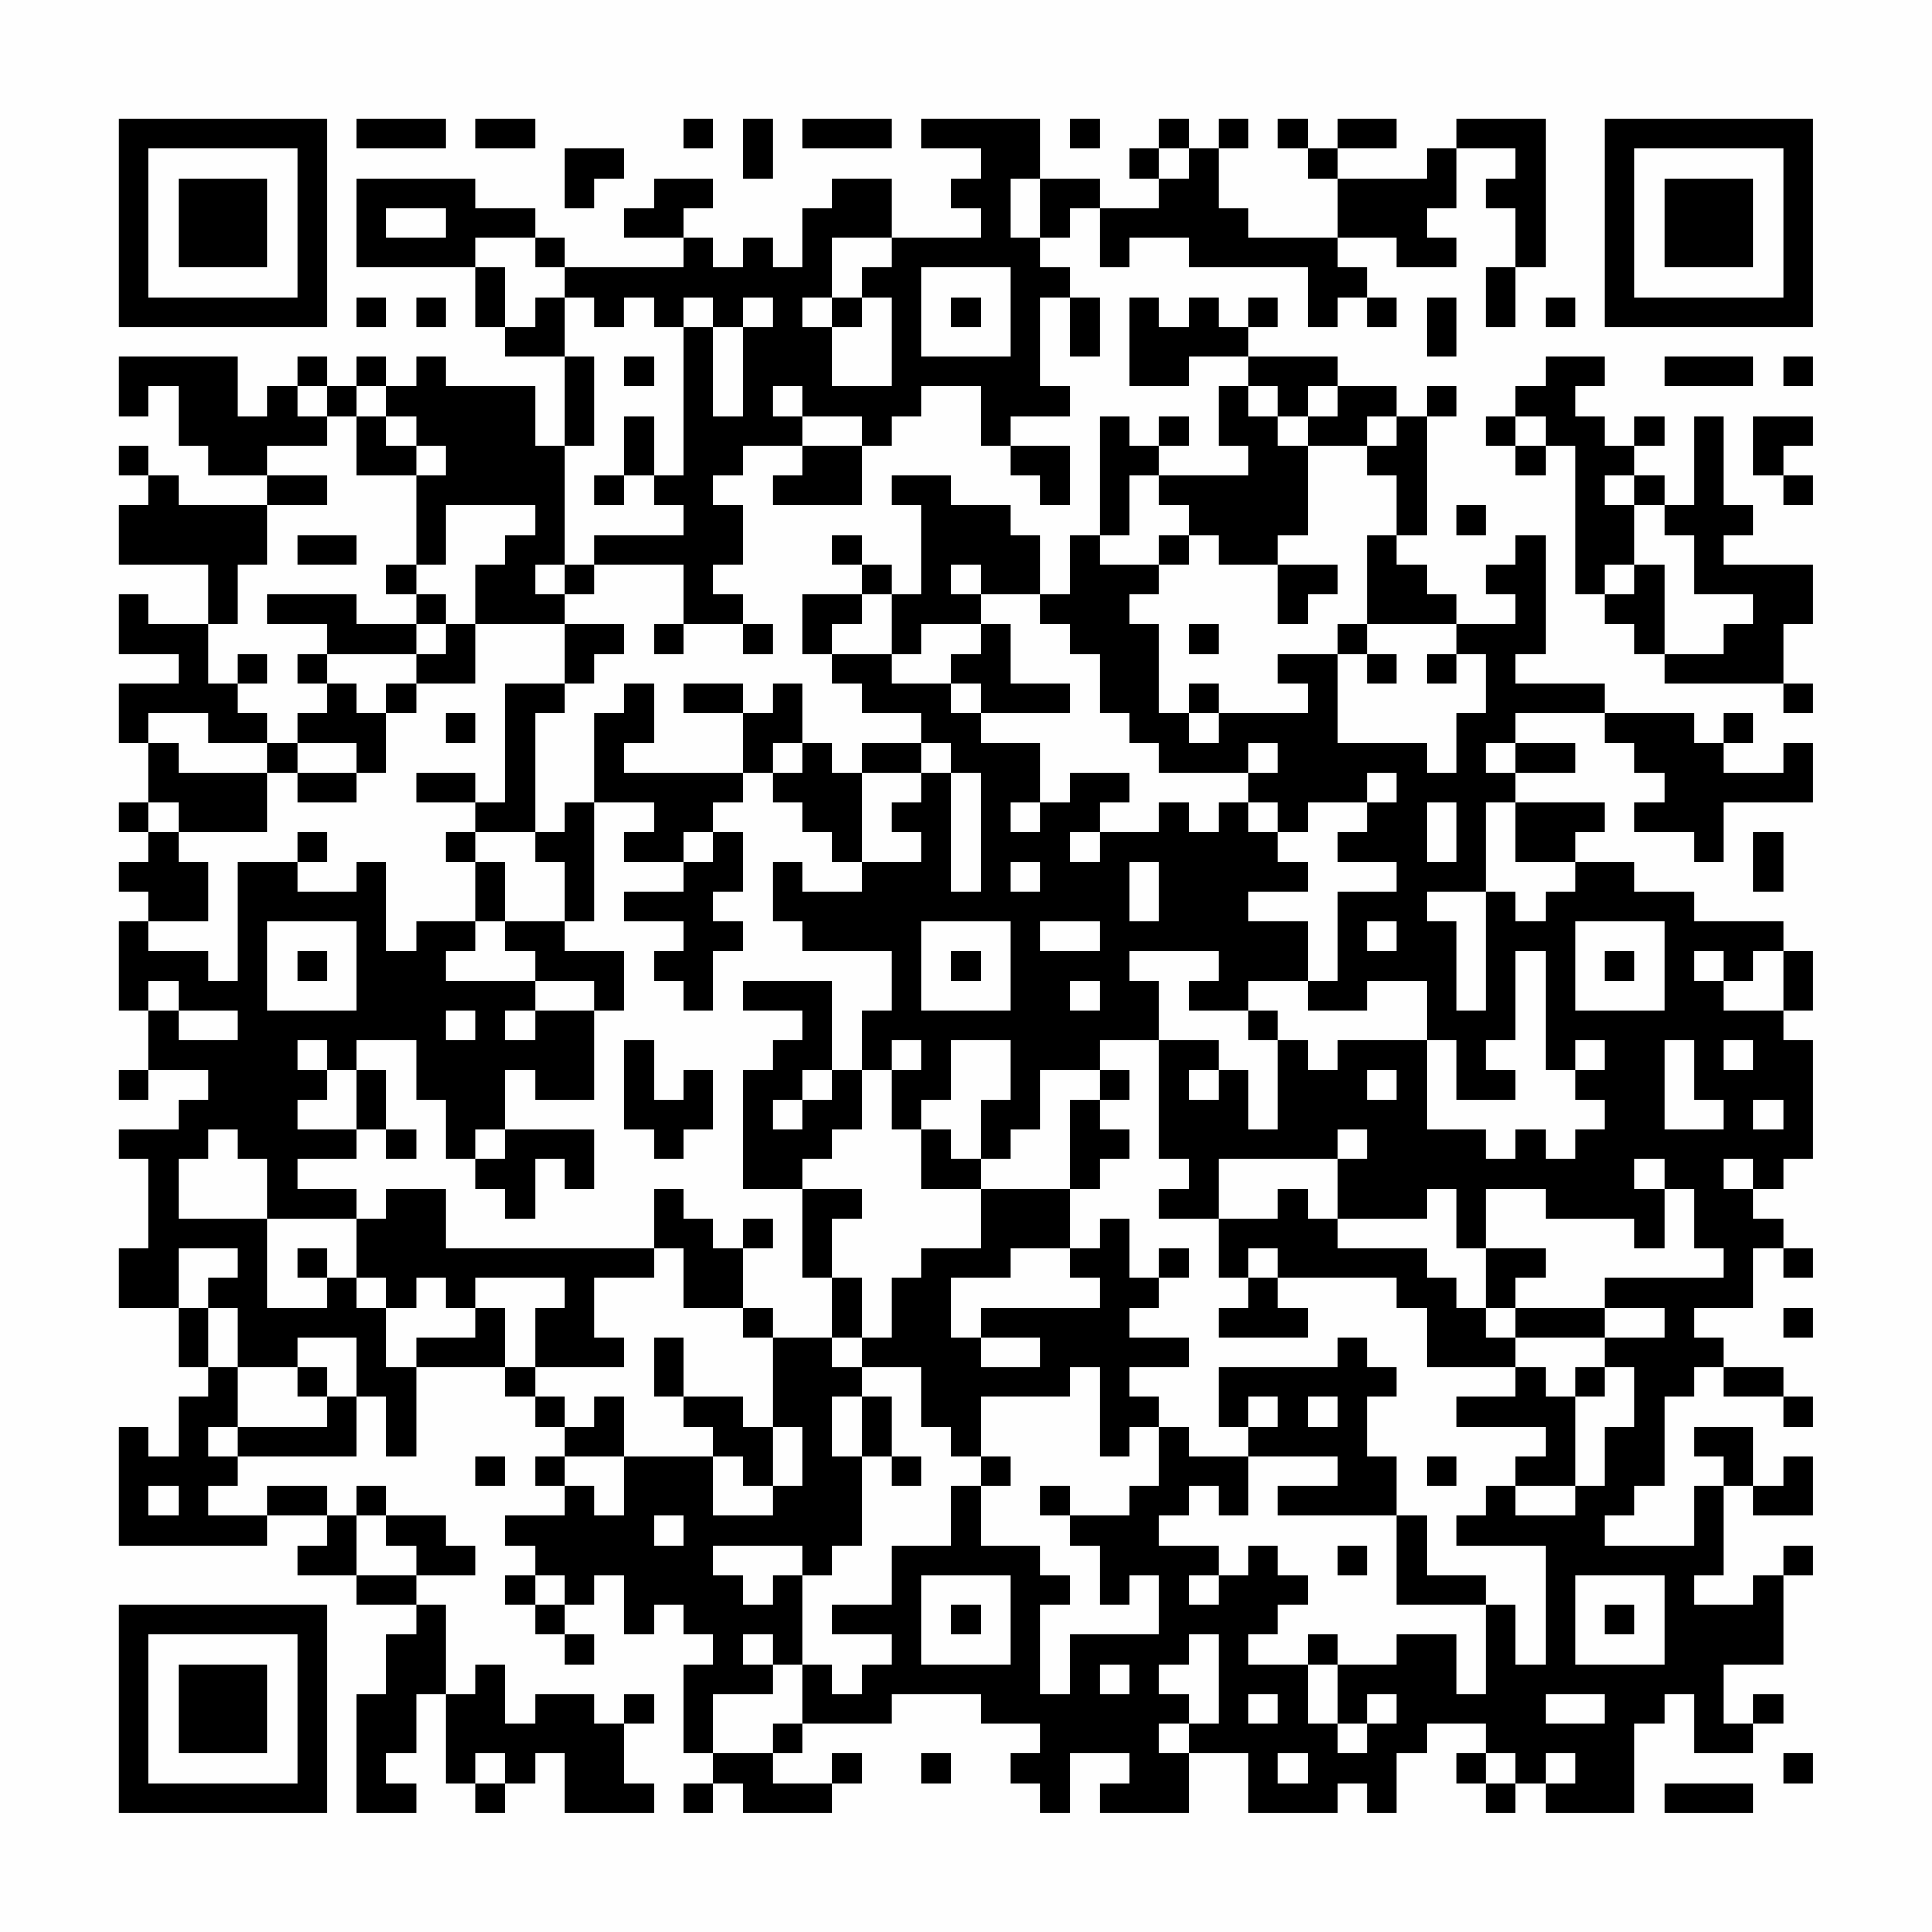 <?xml version="1.0" encoding="UTF-8"?>
<svg xmlns="http://www.w3.org/2000/svg" version="1.1" width="300" height="300" viewBox="0 0 300 300"><rect x="0" y="0" width="300" height="300" fill="#fefefe"/><g transform="scale(4.615)"><g transform="translate(4,4)"><path fill-rule="evenodd" d="M8 0L8 1L11 1L11 0ZM12 0L12 1L14 1L14 0ZM19 0L19 1L20 1L20 0ZM21 0L21 2L22 2L22 0ZM23 0L23 1L26 1L26 0ZM27 0L27 1L29 1L29 2L28 2L28 3L29 3L29 4L26 4L26 2L24 2L24 3L23 3L23 5L22 5L22 4L21 4L21 5L20 5L20 4L19 4L19 3L20 3L20 2L18 2L18 3L17 3L17 4L19 4L19 5L15 5L15 4L14 4L14 3L12 3L12 2L8 2L8 5L12 5L12 7L13 7L13 8L15 8L15 11L14 11L14 9L11 9L11 8L10 8L10 9L9 9L9 8L8 8L8 9L7 9L7 8L6 8L6 9L5 9L5 10L4 10L4 8L0 8L0 10L1 10L1 9L2 9L2 11L3 11L3 12L5 12L5 13L2 13L2 12L1 12L1 11L0 11L0 12L1 12L1 13L0 13L0 15L3 15L3 17L1 17L1 16L0 16L0 18L2 18L2 19L0 19L0 21L1 21L1 23L0 23L0 24L1 24L1 25L0 25L0 26L1 26L1 27L0 27L0 30L1 30L1 32L0 32L0 33L1 33L1 32L3 32L3 33L2 33L2 34L0 34L0 35L1 35L1 38L0 38L0 40L2 40L2 42L3 42L3 43L2 43L2 45L1 45L1 44L0 44L0 48L5 48L5 47L7 47L7 48L6 48L6 49L8 49L8 50L10 50L10 51L9 51L9 53L8 53L8 57L10 57L10 56L9 56L9 55L10 55L10 53L11 53L11 56L12 56L12 57L13 57L13 56L14 56L14 55L15 55L15 57L18 57L18 56L17 56L17 54L18 54L18 53L17 53L17 54L16 54L16 53L14 53L14 54L13 54L13 52L12 52L12 53L11 53L11 50L10 50L10 49L12 49L12 48L11 48L11 47L9 47L9 46L8 46L8 47L7 47L7 46L5 46L5 47L3 47L3 46L4 46L4 45L8 45L8 43L9 43L9 45L10 45L10 42L13 42L13 43L14 43L14 44L15 44L15 45L14 45L14 46L15 46L15 47L13 47L13 48L14 48L14 49L13 49L13 50L14 50L14 51L15 51L15 52L16 52L16 51L15 51L15 50L16 50L16 49L17 49L17 51L18 51L18 50L19 50L19 51L20 51L20 52L19 52L19 55L20 55L20 56L19 56L19 57L20 57L20 56L21 56L21 57L24 57L24 56L25 56L25 55L24 55L24 56L22 56L22 55L23 55L23 54L26 54L26 53L29 53L29 54L31 54L31 55L30 55L30 56L31 56L31 57L32 57L32 55L34 55L34 56L33 56L33 57L36 57L36 55L38 55L38 57L41 57L41 56L42 56L42 57L43 57L43 55L44 55L44 54L46 54L46 55L45 55L45 56L46 56L46 57L47 57L47 56L48 56L48 57L51 57L51 54L52 54L52 53L53 53L53 55L55 55L55 54L56 54L56 53L55 53L55 54L54 54L54 52L56 52L56 49L57 49L57 48L56 48L56 49L55 49L55 50L53 50L53 49L54 49L54 46L55 46L55 47L57 47L57 45L56 45L56 46L55 46L55 44L53 44L53 45L54 45L54 46L53 46L53 48L50 48L50 47L51 47L51 46L52 46L52 43L53 43L53 42L54 42L54 43L56 43L56 44L57 44L57 43L56 43L56 42L54 42L54 41L53 41L53 40L55 40L55 38L56 38L56 39L57 39L57 38L56 38L56 37L55 37L55 36L56 36L56 35L57 35L57 31L56 31L56 30L57 30L57 28L56 28L56 27L53 27L53 26L51 26L51 25L49 25L49 24L50 24L50 23L47 23L47 22L49 22L49 21L47 21L47 20L50 20L50 21L51 21L51 22L52 22L52 23L51 23L51 24L53 24L53 25L54 25L54 23L57 23L57 21L56 21L56 22L54 22L54 21L55 21L55 20L54 20L54 21L53 21L53 20L50 20L50 19L47 19L47 18L48 18L48 14L47 14L47 15L46 15L46 16L47 16L47 17L45 17L45 16L44 16L44 15L43 15L43 14L44 14L44 10L45 10L45 9L44 9L44 10L43 10L43 9L41 9L41 8L38 8L38 7L39 7L39 6L38 6L38 7L37 7L37 6L36 6L36 7L35 7L35 6L34 6L34 9L36 9L36 8L38 8L38 9L37 9L37 11L38 11L38 12L35 12L35 11L36 11L36 10L35 10L35 11L34 11L34 10L33 10L33 14L32 14L32 16L31 16L31 14L30 14L30 13L28 13L28 12L26 12L26 13L27 13L27 16L26 16L26 15L25 15L25 14L24 14L24 15L25 15L25 16L23 16L23 18L24 18L24 19L25 19L25 20L27 20L27 21L25 21L25 22L24 22L24 21L23 21L23 19L22 19L22 20L21 20L21 19L19 19L19 20L21 20L21 22L17 22L17 21L18 21L18 19L17 19L17 20L16 20L16 23L15 23L15 24L14 24L14 20L15 20L15 19L16 19L16 18L17 18L17 17L15 17L15 16L16 16L16 15L19 15L19 17L18 17L18 18L19 18L19 17L21 17L21 18L22 18L22 17L21 17L21 16L20 16L20 15L21 15L21 13L20 13L20 12L21 12L21 11L23 11L23 12L22 12L22 13L25 13L25 11L26 11L26 10L27 10L27 9L29 9L29 11L30 11L30 12L31 12L31 13L32 13L32 11L30 11L30 10L32 10L32 9L31 9L31 6L32 6L32 8L33 8L33 6L32 6L32 5L31 5L31 4L32 4L32 3L33 3L33 5L34 5L34 4L36 4L36 5L40 5L40 7L41 7L41 6L42 6L42 7L43 7L43 6L42 6L42 5L41 5L41 4L43 4L43 5L45 5L45 4L44 4L44 3L45 3L45 1L47 1L47 2L46 2L46 3L47 3L47 5L46 5L46 7L47 7L47 5L48 5L48 0L45 0L45 1L44 1L44 2L41 2L41 1L43 1L43 0L41 0L41 1L40 1L40 0L39 0L39 1L40 1L40 2L41 2L41 4L38 4L38 3L37 3L37 1L38 1L38 0L37 0L37 1L36 1L36 0L35 0L35 1L34 1L34 2L35 2L35 3L33 3L33 2L31 2L31 0ZM32 0L32 1L33 1L33 0ZM15 1L15 3L16 3L16 2L17 2L17 1ZM35 1L35 2L36 2L36 1ZM30 2L30 4L31 4L31 2ZM9 3L9 4L11 4L11 3ZM12 4L12 5L13 5L13 7L14 7L14 6L15 6L15 8L16 8L16 11L15 11L15 15L14 15L14 16L15 16L15 15L16 15L16 14L19 14L19 13L18 13L18 12L19 12L19 7L20 7L20 10L21 10L21 7L22 7L22 6L21 6L21 7L20 7L20 6L19 6L19 7L18 7L18 6L17 6L17 7L16 7L16 6L15 6L15 5L14 5L14 4ZM24 4L24 6L23 6L23 7L24 7L24 9L26 9L26 6L25 6L25 5L26 5L26 4ZM27 5L27 8L30 8L30 5ZM8 6L8 7L9 7L9 6ZM10 6L10 7L11 7L11 6ZM24 6L24 7L25 7L25 6ZM28 6L28 7L29 7L29 6ZM44 6L44 8L45 8L45 6ZM48 6L48 7L49 7L49 6ZM17 8L17 9L18 9L18 8ZM48 8L48 9L47 9L47 10L46 10L46 11L47 11L47 12L48 12L48 11L49 11L49 16L50 16L50 17L51 17L51 18L52 18L52 19L56 19L56 20L57 20L57 19L56 19L56 17L57 17L57 15L54 15L54 14L55 14L55 13L54 13L54 10L53 10L53 13L52 13L52 12L51 12L51 11L52 11L52 10L51 10L51 11L50 11L50 10L49 10L49 9L50 9L50 8ZM52 8L52 9L55 9L55 8ZM56 8L56 9L57 9L57 8ZM6 9L6 10L7 10L7 11L5 11L5 12L7 12L7 13L5 13L5 15L4 15L4 17L3 17L3 19L4 19L4 20L5 20L5 21L3 21L3 20L1 20L1 21L2 21L2 22L5 22L5 24L2 24L2 23L1 23L1 24L2 24L2 25L3 25L3 27L1 27L1 28L3 28L3 29L4 29L4 25L6 25L6 26L8 26L8 25L9 25L9 28L10 28L10 27L12 27L12 28L11 28L11 29L14 29L14 30L13 30L13 31L14 31L14 30L16 30L16 33L14 33L14 32L13 32L13 34L12 34L12 35L11 35L11 33L10 33L10 31L8 31L8 32L7 32L7 31L6 31L6 32L7 32L7 33L6 33L6 34L8 34L8 35L6 35L6 36L8 36L8 37L5 37L5 35L4 35L4 34L3 34L3 35L2 35L2 37L5 37L5 40L7 40L7 39L8 39L8 40L9 40L9 42L10 42L10 41L12 41L12 40L13 40L13 42L14 42L14 43L15 43L15 44L16 44L16 43L17 43L17 45L15 45L15 46L16 46L16 47L17 47L17 45L20 45L20 47L22 47L22 46L23 46L23 44L22 44L22 41L24 41L24 42L25 42L25 43L24 43L24 45L25 45L25 48L24 48L24 49L23 49L23 48L20 48L20 49L21 49L21 50L22 50L22 49L23 49L23 52L22 52L22 51L21 51L21 52L22 52L22 53L20 53L20 55L22 55L22 54L23 54L23 52L24 52L24 53L25 53L25 52L26 52L26 51L24 51L24 50L26 50L26 48L28 48L28 46L29 46L29 48L31 48L31 49L32 49L32 50L31 50L31 53L32 53L32 51L35 51L35 49L34 49L34 50L33 50L33 48L32 48L32 47L34 47L34 46L35 46L35 44L36 44L36 45L38 45L38 47L37 47L37 46L36 46L36 47L35 47L35 48L37 48L37 49L36 49L36 50L37 50L37 49L38 49L38 48L39 48L39 49L40 49L40 50L39 50L39 51L38 51L38 52L40 52L40 54L41 54L41 55L42 55L42 54L43 54L43 53L42 53L42 54L41 54L41 52L43 52L43 51L45 51L45 53L46 53L46 50L47 50L47 52L48 52L48 48L45 48L45 47L46 47L46 46L47 46L47 47L49 47L49 46L50 46L50 44L51 44L51 42L50 42L50 41L52 41L52 40L50 40L50 39L54 39L54 38L53 38L53 36L52 36L52 35L51 35L51 36L52 36L52 38L51 38L51 37L48 37L48 36L46 36L46 38L45 38L45 36L44 36L44 37L41 37L41 35L42 35L42 34L41 34L41 35L37 35L37 37L35 37L35 36L36 36L36 35L35 35L35 31L37 31L37 32L36 32L36 33L37 33L37 32L38 32L38 34L39 34L39 31L40 31L40 32L41 32L41 31L44 31L44 34L46 34L46 35L47 35L47 34L48 34L48 35L49 35L49 34L50 34L50 33L49 33L49 32L50 32L50 31L49 31L49 32L48 32L48 28L47 28L47 31L46 31L46 32L47 32L47 33L45 33L45 31L44 31L44 29L42 29L42 30L40 30L40 29L41 29L41 26L43 26L43 25L41 25L41 24L42 24L42 23L43 23L43 22L42 22L42 23L40 23L40 24L39 24L39 23L38 23L38 22L39 22L39 21L38 21L38 22L35 22L35 21L34 21L34 20L33 20L33 18L32 18L32 17L31 17L31 16L29 16L29 15L28 15L28 16L29 16L29 17L27 17L27 18L26 18L26 16L25 16L25 17L24 17L24 18L26 18L26 19L28 19L28 20L29 20L29 21L31 21L31 23L30 23L30 24L31 24L31 23L32 23L32 22L34 22L34 23L33 23L33 24L32 24L32 25L33 25L33 24L35 24L35 23L36 23L36 24L37 24L37 23L38 23L38 24L39 24L39 25L40 25L40 26L38 26L38 27L40 27L40 29L38 29L38 30L36 30L36 29L37 29L37 28L34 28L34 29L35 29L35 31L33 31L33 32L31 32L31 34L30 34L30 35L29 35L29 33L30 33L30 31L28 31L28 33L27 33L27 34L26 34L26 32L27 32L27 31L26 31L26 32L25 32L25 30L26 30L26 28L23 28L23 27L22 27L22 25L23 25L23 26L25 26L25 25L27 25L27 24L26 24L26 23L27 23L27 22L28 22L28 26L29 26L29 22L28 22L28 21L27 21L27 22L25 22L25 25L24 25L24 24L23 24L23 23L22 23L22 22L23 22L23 21L22 21L22 22L21 22L21 23L20 23L20 24L19 24L19 25L17 25L17 24L18 24L18 23L16 23L16 27L15 27L15 25L14 25L14 24L12 24L12 23L13 23L13 19L15 19L15 17L12 17L12 15L13 15L13 14L14 14L14 13L11 13L11 15L10 15L10 12L11 12L11 11L10 11L10 10L9 10L9 9L8 9L8 10L7 10L7 9ZM22 9L22 10L23 10L23 11L25 11L25 10L23 10L23 9ZM38 9L38 10L39 10L39 11L40 11L40 14L39 14L39 15L37 15L37 14L36 14L36 13L35 13L35 12L34 12L34 14L33 14L33 15L35 15L35 16L34 16L34 17L35 17L35 20L36 20L36 21L37 21L37 20L40 20L40 19L39 19L39 18L41 18L41 21L44 21L44 22L45 22L45 20L46 20L46 18L45 18L45 17L42 17L42 14L43 14L43 12L42 12L42 11L43 11L43 10L42 10L42 11L40 11L40 10L41 10L41 9L40 9L40 10L39 10L39 9ZM8 10L8 12L10 12L10 11L9 11L9 10ZM17 10L17 12L16 12L16 13L17 13L17 12L18 12L18 10ZM47 10L47 11L48 11L48 10ZM55 10L55 12L56 12L56 13L57 13L57 12L56 12L56 11L57 11L57 10ZM50 12L50 13L51 13L51 15L50 15L50 16L51 16L51 15L52 15L52 18L54 18L54 17L55 17L55 16L53 16L53 14L52 14L52 13L51 13L51 12ZM45 13L45 14L46 14L46 13ZM6 14L6 15L8 15L8 14ZM35 14L35 15L36 15L36 14ZM9 15L9 16L10 16L10 17L8 17L8 16L5 16L5 17L7 17L7 18L6 18L6 19L7 19L7 20L6 20L6 21L5 21L5 22L6 22L6 23L8 23L8 22L9 22L9 20L10 20L10 19L12 19L12 17L11 17L11 16L10 16L10 15ZM39 15L39 17L40 17L40 16L41 16L41 15ZM10 17L10 18L7 18L7 19L8 19L8 20L9 20L9 19L10 19L10 18L11 18L11 17ZM29 17L29 18L28 18L28 19L29 19L29 20L32 20L32 19L30 19L30 17ZM36 17L36 18L37 18L37 17ZM41 17L41 18L42 18L42 19L43 19L43 18L42 18L42 17ZM4 18L4 19L5 19L5 18ZM44 18L44 19L45 19L45 18ZM36 19L36 20L37 20L37 19ZM11 20L11 21L12 21L12 20ZM6 21L6 22L8 22L8 21ZM46 21L46 22L47 22L47 21ZM10 22L10 23L12 23L12 22ZM44 23L44 25L45 25L45 23ZM46 23L46 26L44 26L44 27L45 27L45 30L46 30L46 26L47 26L47 27L48 27L48 26L49 26L49 25L47 25L47 23ZM6 24L6 25L7 25L7 24ZM11 24L11 25L12 25L12 27L13 27L13 28L14 28L14 29L16 29L16 30L17 30L17 28L15 28L15 27L13 27L13 25L12 25L12 24ZM20 24L20 25L19 25L19 26L17 26L17 27L19 27L19 28L18 28L18 29L19 29L19 30L20 30L20 28L21 28L21 27L20 27L20 26L21 26L21 24ZM55 24L55 26L56 26L56 24ZM30 25L30 26L31 26L31 25ZM34 25L34 27L35 27L35 25ZM5 27L5 30L8 30L8 27ZM27 27L27 30L30 30L30 27ZM31 27L31 28L33 28L33 27ZM42 27L42 28L43 28L43 27ZM49 27L49 30L52 30L52 27ZM6 28L6 29L7 29L7 28ZM28 28L28 29L29 29L29 28ZM50 28L50 29L51 29L51 28ZM53 28L53 29L54 29L54 30L56 30L56 28L55 28L55 29L54 29L54 28ZM1 29L1 30L2 30L2 31L4 31L4 30L2 30L2 29ZM21 29L21 30L23 30L23 31L22 31L22 32L21 32L21 36L23 36L23 39L24 39L24 41L25 41L25 42L27 42L27 44L28 44L28 45L29 45L29 46L30 46L30 45L29 45L29 43L32 43L32 42L33 42L33 45L34 45L34 44L35 44L35 43L34 43L34 42L36 42L36 41L34 41L34 40L35 40L35 39L36 39L36 38L35 38L35 39L34 39L34 37L33 37L33 38L32 38L32 36L33 36L33 35L34 35L34 34L33 34L33 33L34 33L34 32L33 32L33 33L32 33L32 36L29 36L29 35L28 35L28 34L27 34L27 36L29 36L29 38L27 38L27 39L26 39L26 41L25 41L25 39L24 39L24 37L25 37L25 36L23 36L23 35L24 35L24 34L25 34L25 32L24 32L24 29ZM32 29L32 30L33 30L33 29ZM11 30L11 31L12 31L12 30ZM38 30L38 31L39 31L39 30ZM17 31L17 34L18 34L18 35L19 35L19 34L20 34L20 32L19 32L19 33L18 33L18 31ZM52 31L52 34L54 34L54 33L53 33L53 31ZM54 31L54 32L55 32L55 31ZM8 32L8 34L9 34L9 35L10 35L10 34L9 34L9 32ZM23 32L23 33L22 33L22 34L23 34L23 33L24 33L24 32ZM42 32L42 33L43 33L43 32ZM55 33L55 34L56 34L56 33ZM13 34L13 35L12 35L12 36L13 36L13 37L14 37L14 35L15 35L15 36L16 36L16 34ZM54 35L54 36L55 36L55 35ZM9 36L9 37L8 37L8 39L9 39L9 40L10 40L10 39L11 39L11 40L12 40L12 39L15 39L15 40L14 40L14 42L17 42L17 41L16 41L16 39L18 39L18 38L19 38L19 40L21 40L21 41L22 41L22 40L21 40L21 38L22 38L22 37L21 37L21 38L20 38L20 37L19 37L19 36L18 36L18 38L11 38L11 36ZM39 36L39 37L37 37L37 39L38 39L38 40L37 40L37 41L40 41L40 40L39 40L39 39L43 39L43 40L44 40L44 42L47 42L47 43L45 43L45 44L48 44L48 45L47 45L47 46L49 46L49 43L50 43L50 42L49 42L49 43L48 43L48 42L47 42L47 41L50 41L50 40L47 40L47 39L48 39L48 38L46 38L46 40L45 40L45 39L44 39L44 38L41 38L41 37L40 37L40 36ZM2 38L2 40L3 40L3 42L4 42L4 44L3 44L3 45L4 45L4 44L7 44L7 43L8 43L8 41L6 41L6 42L4 42L4 40L3 40L3 39L4 39L4 38ZM6 38L6 39L7 39L7 38ZM30 38L30 39L28 39L28 41L29 41L29 42L31 42L31 41L29 41L29 40L33 40L33 39L32 39L32 38ZM38 38L38 39L39 39L39 38ZM46 40L46 41L47 41L47 40ZM56 40L56 41L57 41L57 40ZM18 41L18 43L19 43L19 44L20 44L20 45L21 45L21 46L22 46L22 44L21 44L21 43L19 43L19 41ZM41 41L41 42L37 42L37 44L38 44L38 45L41 45L41 46L39 46L39 47L43 47L43 50L46 50L46 49L44 49L44 47L43 47L43 45L42 45L42 43L43 43L43 42L42 42L42 41ZM6 42L6 43L7 43L7 42ZM25 43L25 45L26 45L26 46L27 46L27 45L26 45L26 43ZM38 43L38 44L39 44L39 43ZM40 43L40 44L41 44L41 43ZM12 45L12 46L13 46L13 45ZM44 45L44 46L45 46L45 45ZM1 46L1 47L2 47L2 46ZM31 46L31 47L32 47L32 46ZM8 47L8 49L10 49L10 48L9 48L9 47ZM18 47L18 48L19 48L19 47ZM41 48L41 49L42 49L42 48ZM14 49L14 50L15 50L15 49ZM27 49L27 52L30 52L30 49ZM49 49L49 52L52 52L52 49ZM28 50L28 51L29 51L29 50ZM50 50L50 51L51 51L51 50ZM36 51L36 52L35 52L35 53L36 53L36 54L35 54L35 55L36 55L36 54L37 54L37 51ZM40 51L40 52L41 52L41 51ZM33 52L33 53L34 53L34 52ZM38 53L38 54L39 54L39 53ZM48 53L48 54L50 54L50 53ZM12 55L12 56L13 56L13 55ZM27 55L27 56L28 56L28 55ZM39 55L39 56L40 56L40 55ZM46 55L46 56L47 56L47 55ZM48 55L48 56L49 56L49 55ZM56 55L56 56L57 56L57 55ZM52 56L52 57L55 57L55 56ZM0 0L0 7L7 7L7 0ZM1 1L1 6L6 6L6 1ZM2 2L2 5L5 5L5 2ZM50 0L50 7L57 7L57 0ZM51 1L51 6L56 6L56 1ZM52 2L52 5L55 5L55 2ZM0 50L0 57L7 57L7 50ZM1 51L1 56L6 56L6 51ZM2 52L2 55L5 55L5 52Z" fill="#000000"/></g></g></svg>
